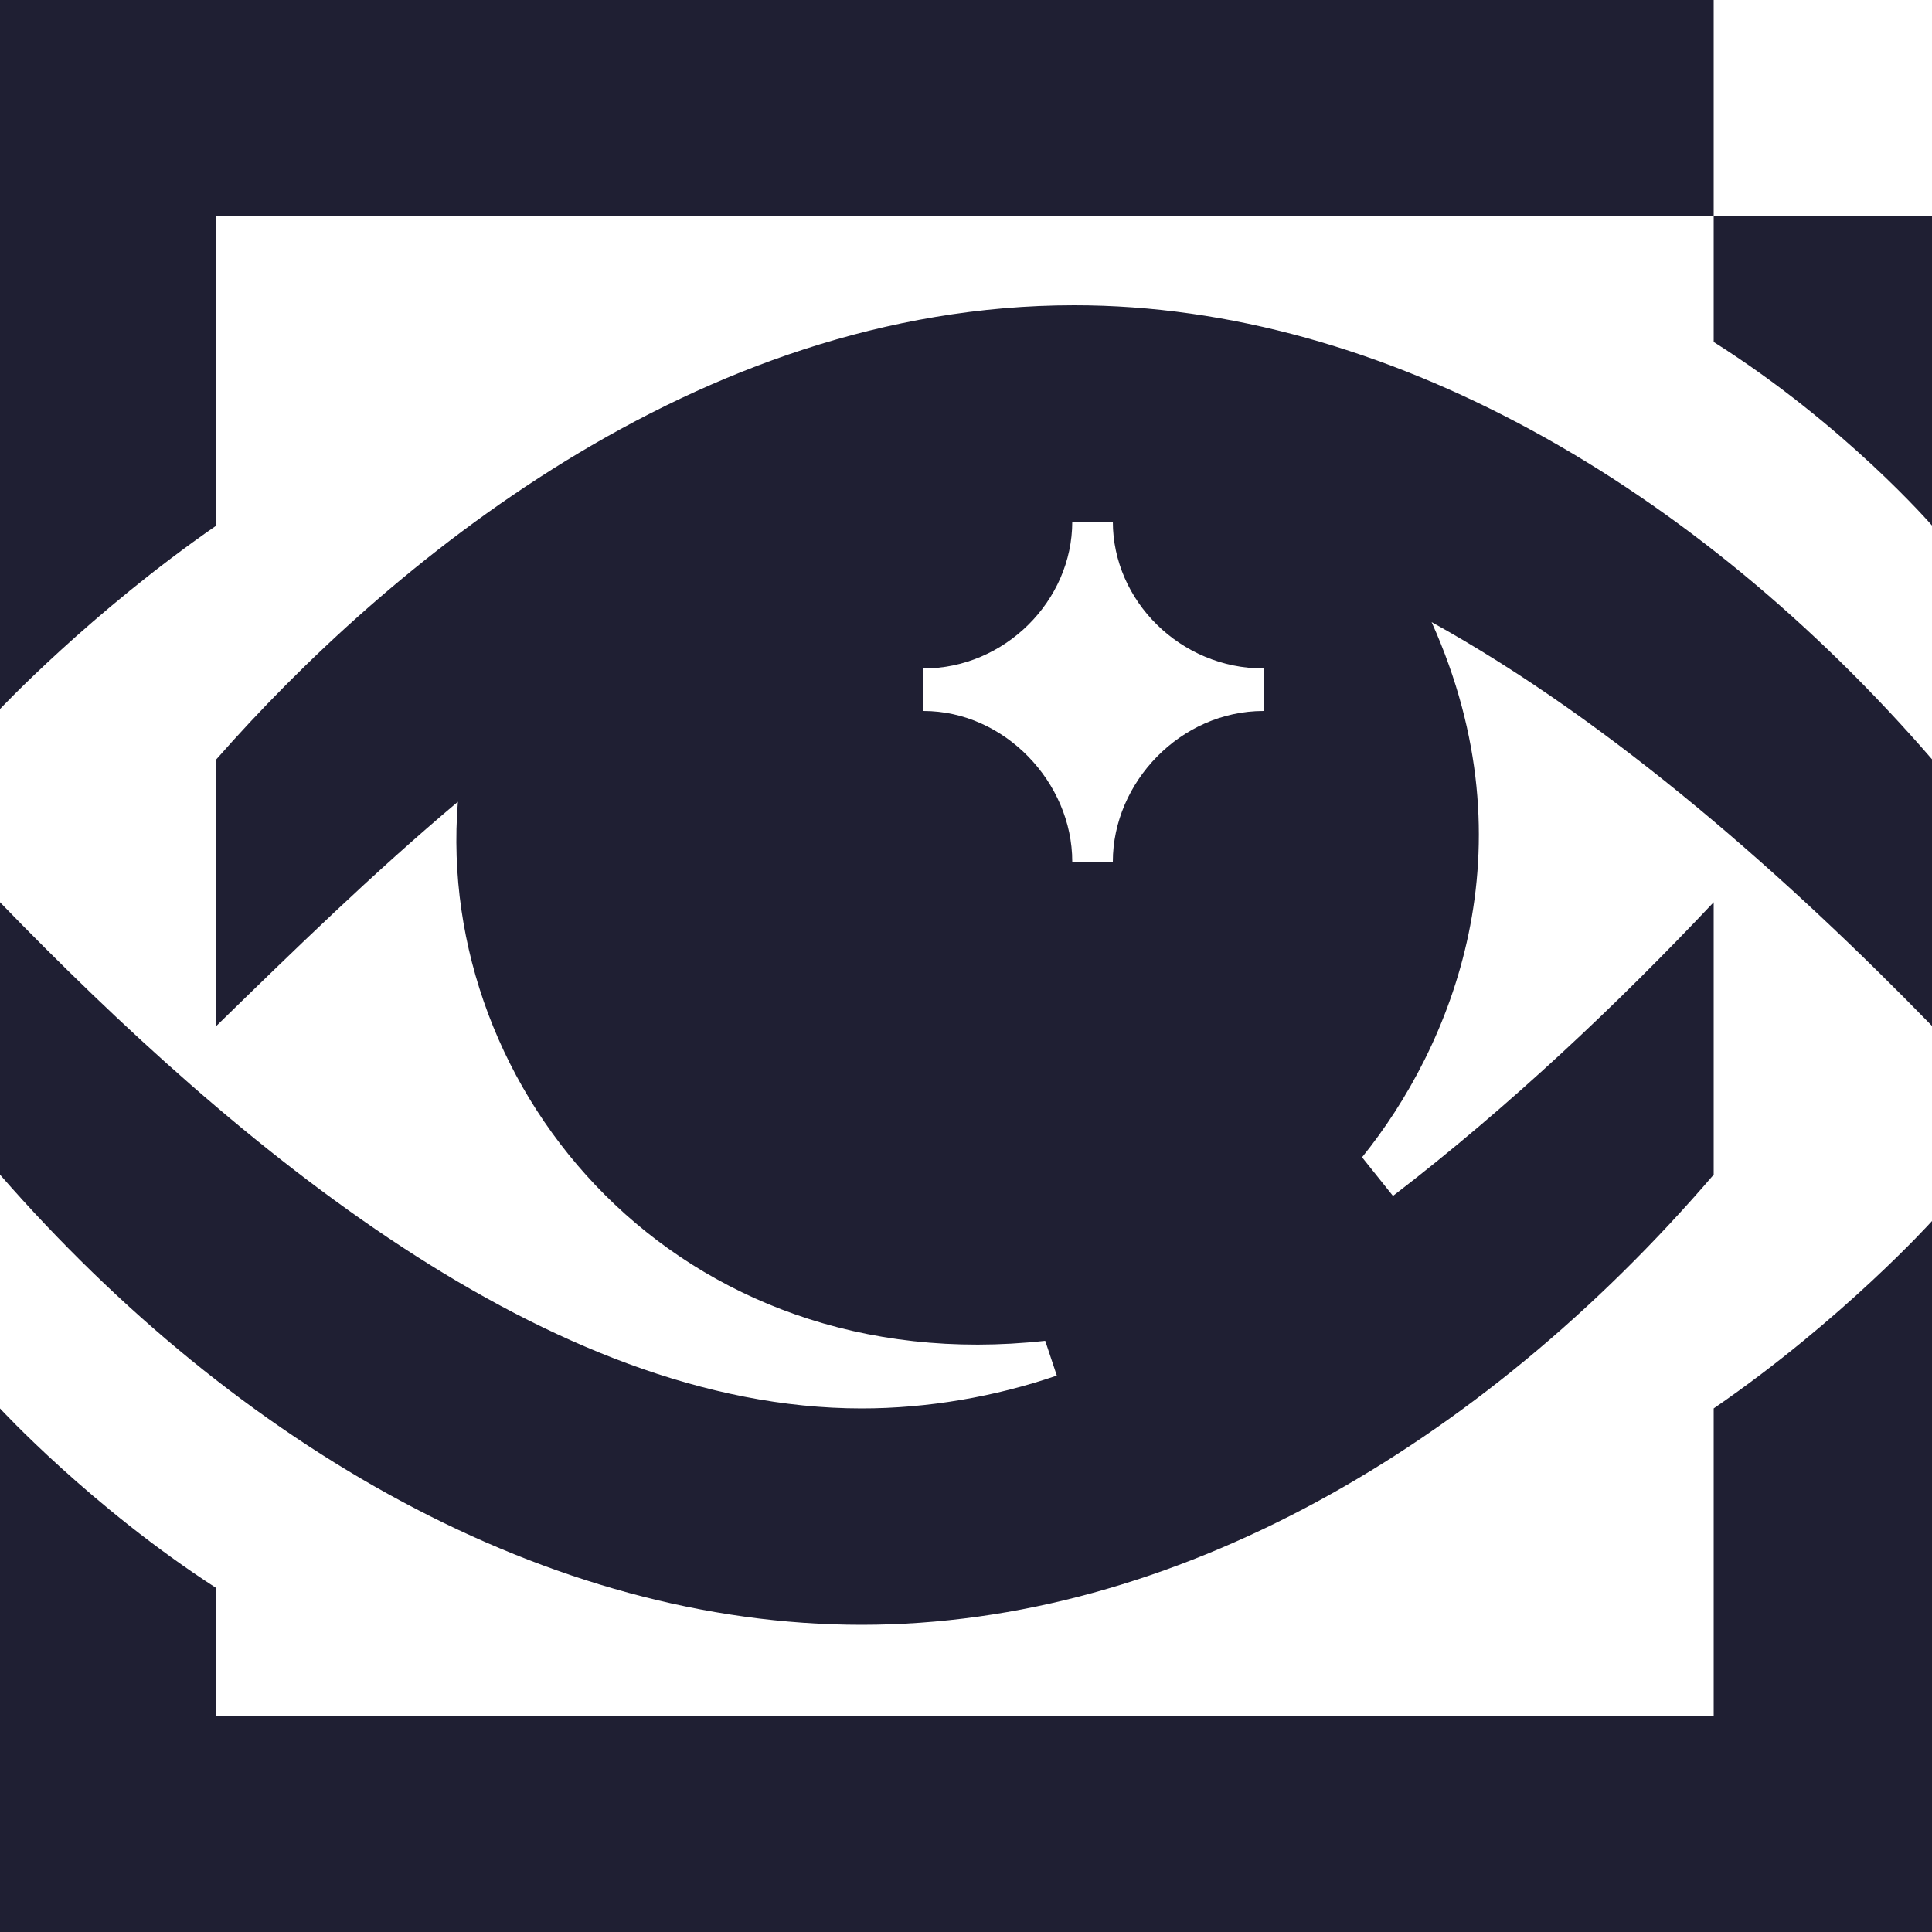 <svg width="56" height="56" viewBox="0 0 56 56" fill="none" xmlns="http://www.w3.org/2000/svg">
<g clip-path="url(#clip0_17_347)">
<path d="M13.272 23.24C10.808 25.312 8.512 27.552 6.272 29.736V22.008C11.144 16.464 20.16 8.848 31.136 8.848C40.152 8.848 49.168 14.112 56 22.008V29.736C51.856 25.48 46.76 20.944 41.496 18.032C44.464 24.64 42.056 30.352 39.48 33.544L40.376 34.664C43.736 32.088 46.928 29.064 49.672 26.152V34.048C42.896 41.944 33.992 47.096 24.976 47.096C15.904 47.096 6.888 41.944 0 34.048V26.152C6.888 33.264 15.904 40.824 24.976 40.824C26.88 40.824 28.84 40.488 30.632 39.872L30.296 38.864C19.656 40.04 12.6 31.64 13.272 23.24ZM0 56H56V35.392C56 35.392 53.424 38.248 49.672 40.824V49.728H6.272V46.032C2.632 43.68 0 40.824 0 40.824V56ZM0 20.552C0 20.552 2.632 17.752 6.272 15.232V6.272H49.672V9.912C53.48 12.32 56 15.232 56 15.232V6.272H49.672V-0H0V20.552ZM26.768 20.608C29.12 20.608 31.08 22.68 31.08 24.976H32.256C32.256 22.68 34.216 20.608 36.624 20.608V19.376C34.216 19.376 32.256 17.416 32.256 15.12H31.08C31.08 17.416 29.12 19.376 26.768 19.376V20.608Z" fill="#1F1F33"/>
</g>
<defs>
<clipPath id="clip0_17_347">
<rect width="56" height="56" fill="white"/>
</clipPath>
</defs>
</svg>
